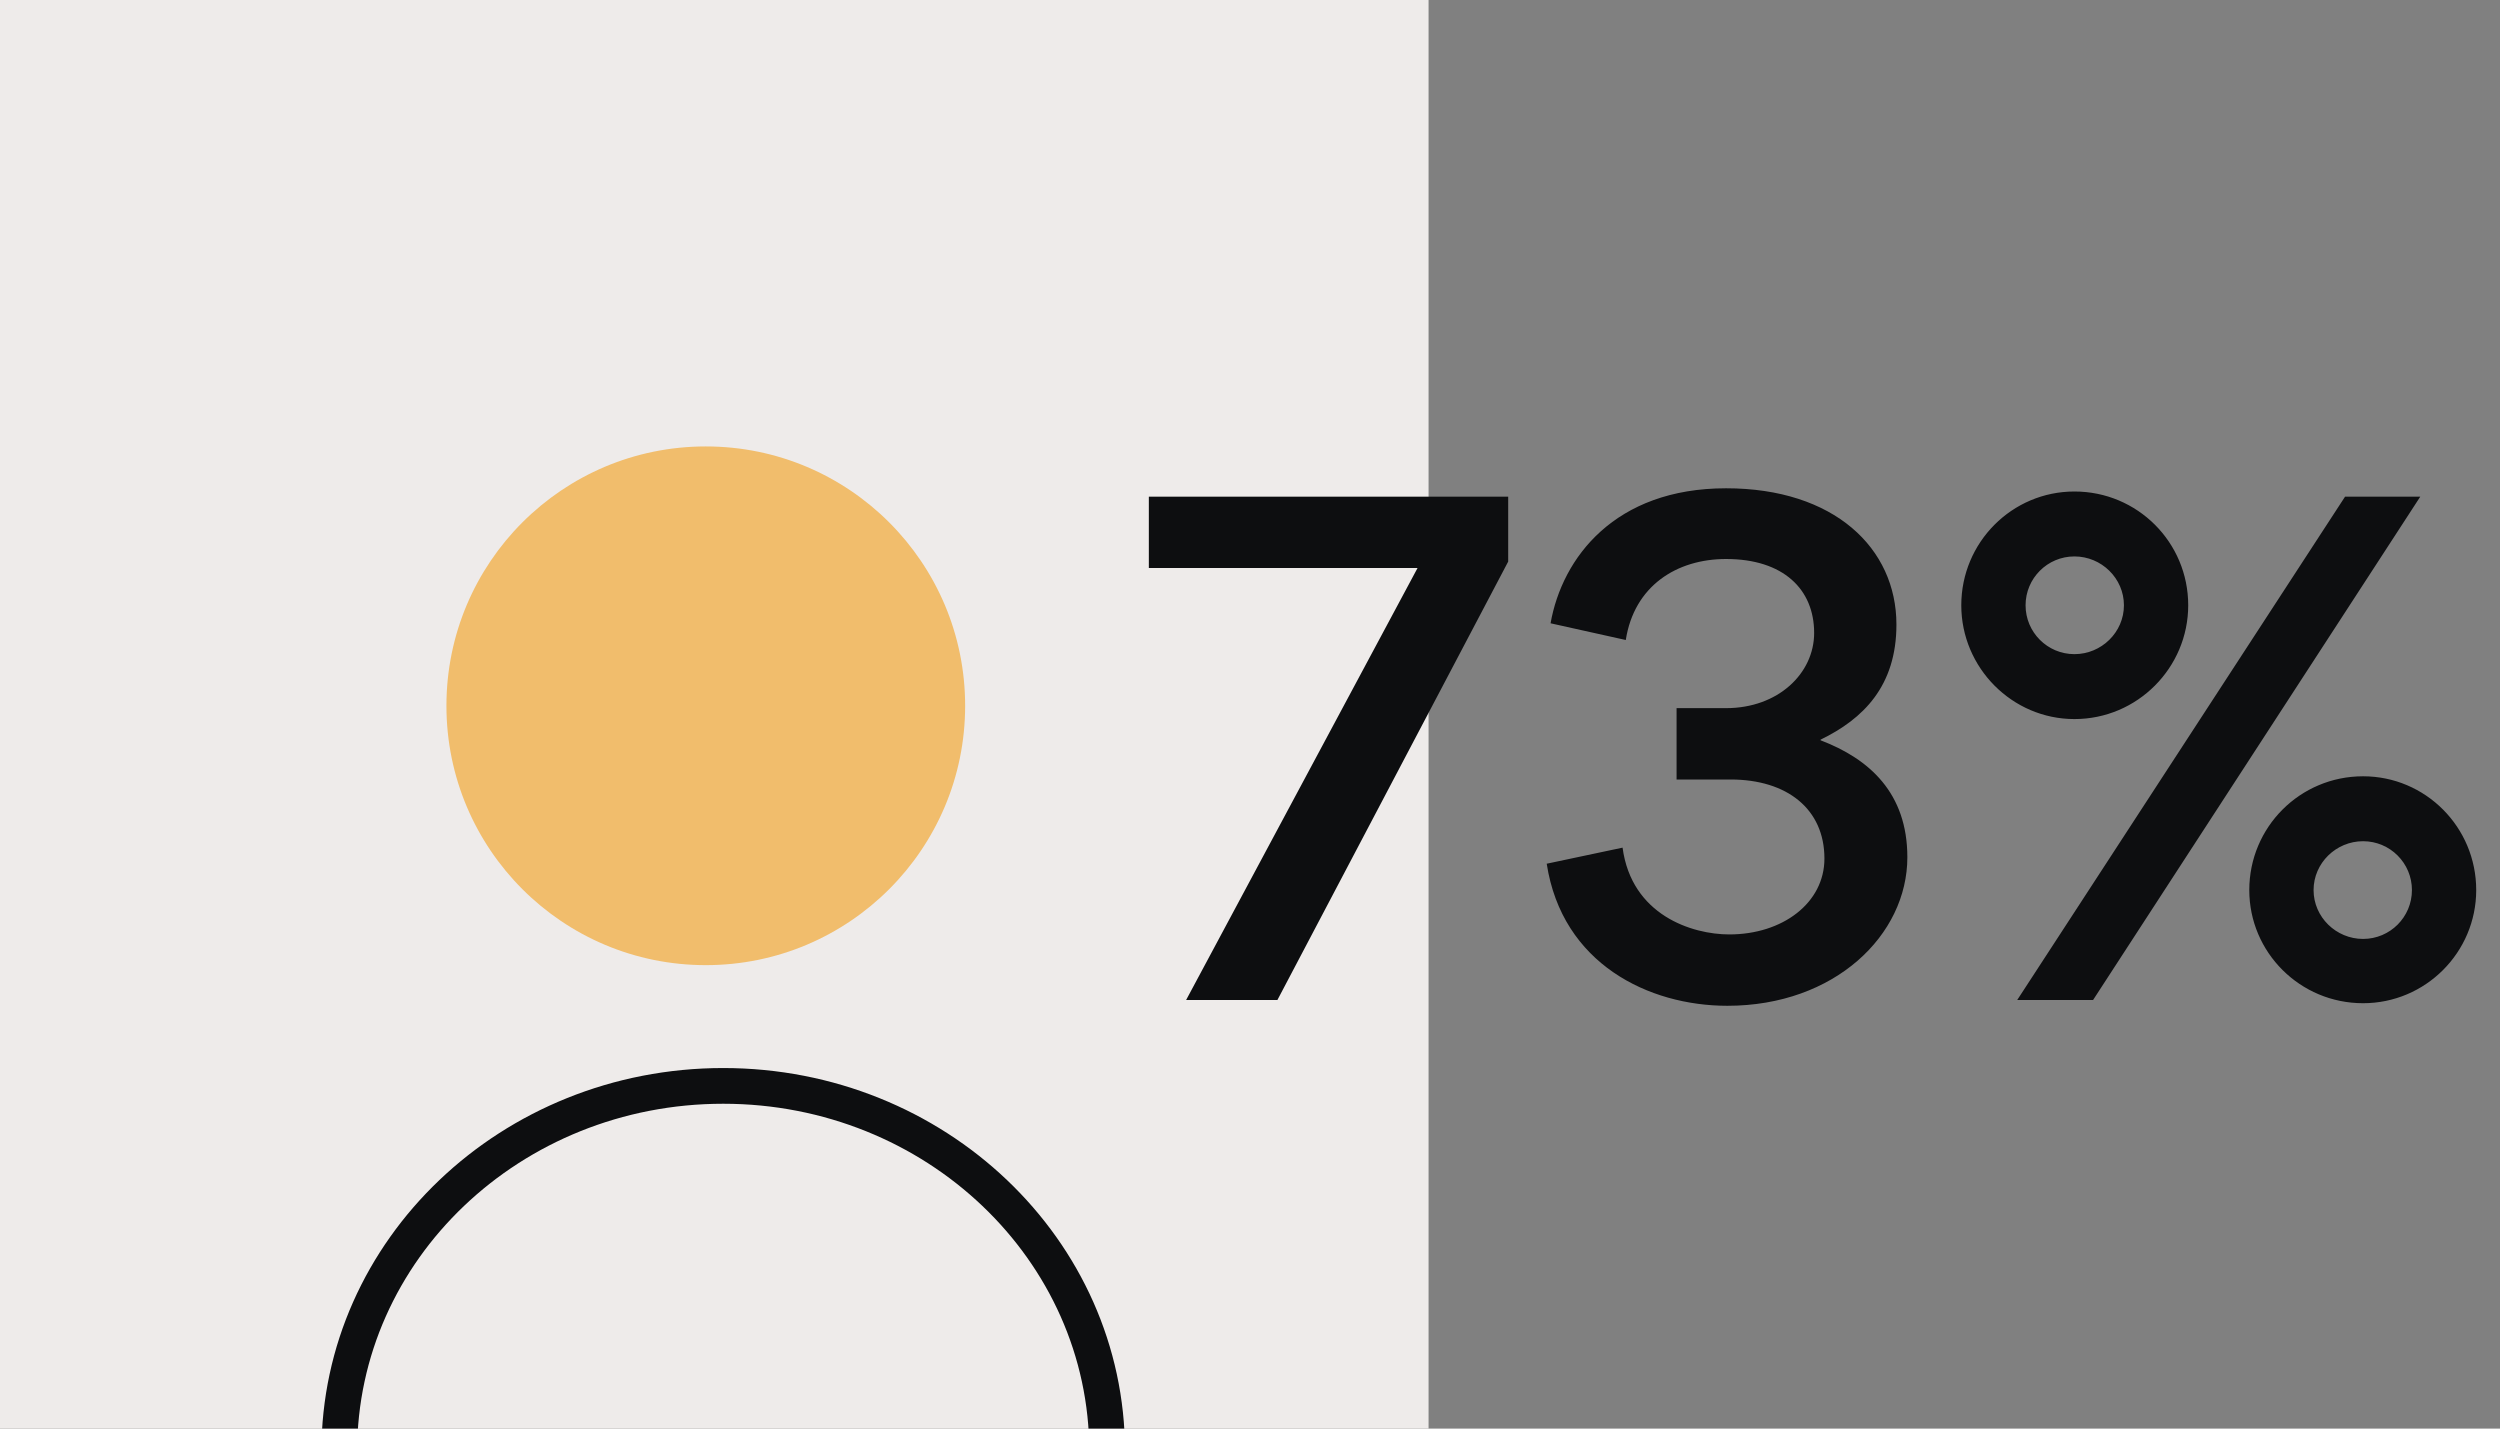 <svg width="140" height="80" viewBox="0 0 140 80" fill="none" xmlns="http://www.w3.org/2000/svg">
<rect x="0" y="0" width="140" height="80" fill="#808080" stroke="none"/>
<g clip-path="url(#clip0)">
<g clip-path="url(#clip1)">
<rect width="80" height="80" fill="#EEEBEA"/>
<circle cx="39.524" cy="39.524" r="14.524" fill="#F1BD6C"/>
<path d="M62 81.286C62 69.977 52.374 60.81 40.5 60.81C28.626 60.81 19 69.977 19 81.286" stroke="#0D0E10" stroke-width="2"/>
</g>
<path d="M64.335 27.812V31.808H79.383L66.423 56H71.535L84.459 31.448V27.812H64.335ZM106.812 48.008C106.812 44.408 104.688 42.5 101.952 41.456V41.42C104.328 40.268 106.2 38.432 106.2 34.976C106.2 30.692 102.708 27.344 96.66 27.344C90.432 27.344 87.48 31.232 86.832 34.904L91.044 35.84C91.512 32.816 93.888 31.304 96.66 31.304C99.864 31.304 101.592 32.996 101.592 35.444C101.592 37.712 99.576 39.656 96.66 39.656H93.888V43.652H96.912C100.08 43.652 102.168 45.308 102.168 48.08C102.168 50.564 99.828 52.328 96.84 52.328C94.752 52.328 91.368 51.248 90.864 47.468L86.616 48.368C87.48 53.984 92.34 56.324 96.732 56.324C102.744 56.324 106.812 52.364 106.812 48.008ZM122.54 33.896C122.54 30.368 119.696 27.524 116.168 27.524C112.676 27.524 109.832 30.368 109.832 33.896C109.832 37.388 112.676 40.268 116.168 40.268C119.696 40.268 122.54 37.388 122.54 33.896ZM135.536 27.812H131.324L112.964 56H117.212L135.536 27.812ZM118.94 33.896C118.94 35.408 117.68 36.632 116.168 36.632C114.656 36.632 113.432 35.408 113.432 33.896C113.432 32.384 114.656 31.16 116.168 31.16C117.68 31.16 118.94 32.384 118.94 33.896ZM138.668 49.844C138.668 46.316 135.824 43.472 132.332 43.472C128.804 43.472 125.96 46.316 125.96 49.844C125.96 53.336 128.804 56.18 132.332 56.18C135.824 56.18 138.668 53.336 138.668 49.844ZM135.068 49.844C135.068 51.356 133.844 52.58 132.332 52.58C130.82 52.58 129.56 51.356 129.56 49.844C129.56 48.332 130.82 47.108 132.332 47.108C133.844 47.108 135.068 48.332 135.068 49.844Z" fill="#0D0E10"/>
</g>
<defs>
<clipPath id="clip0">
<rect width="140" height="80" fill="white"/>
</clipPath>
<clipPath id="clip1">
<rect width="80" height="80" fill="white"/>
</clipPath>
</defs>
</svg>
